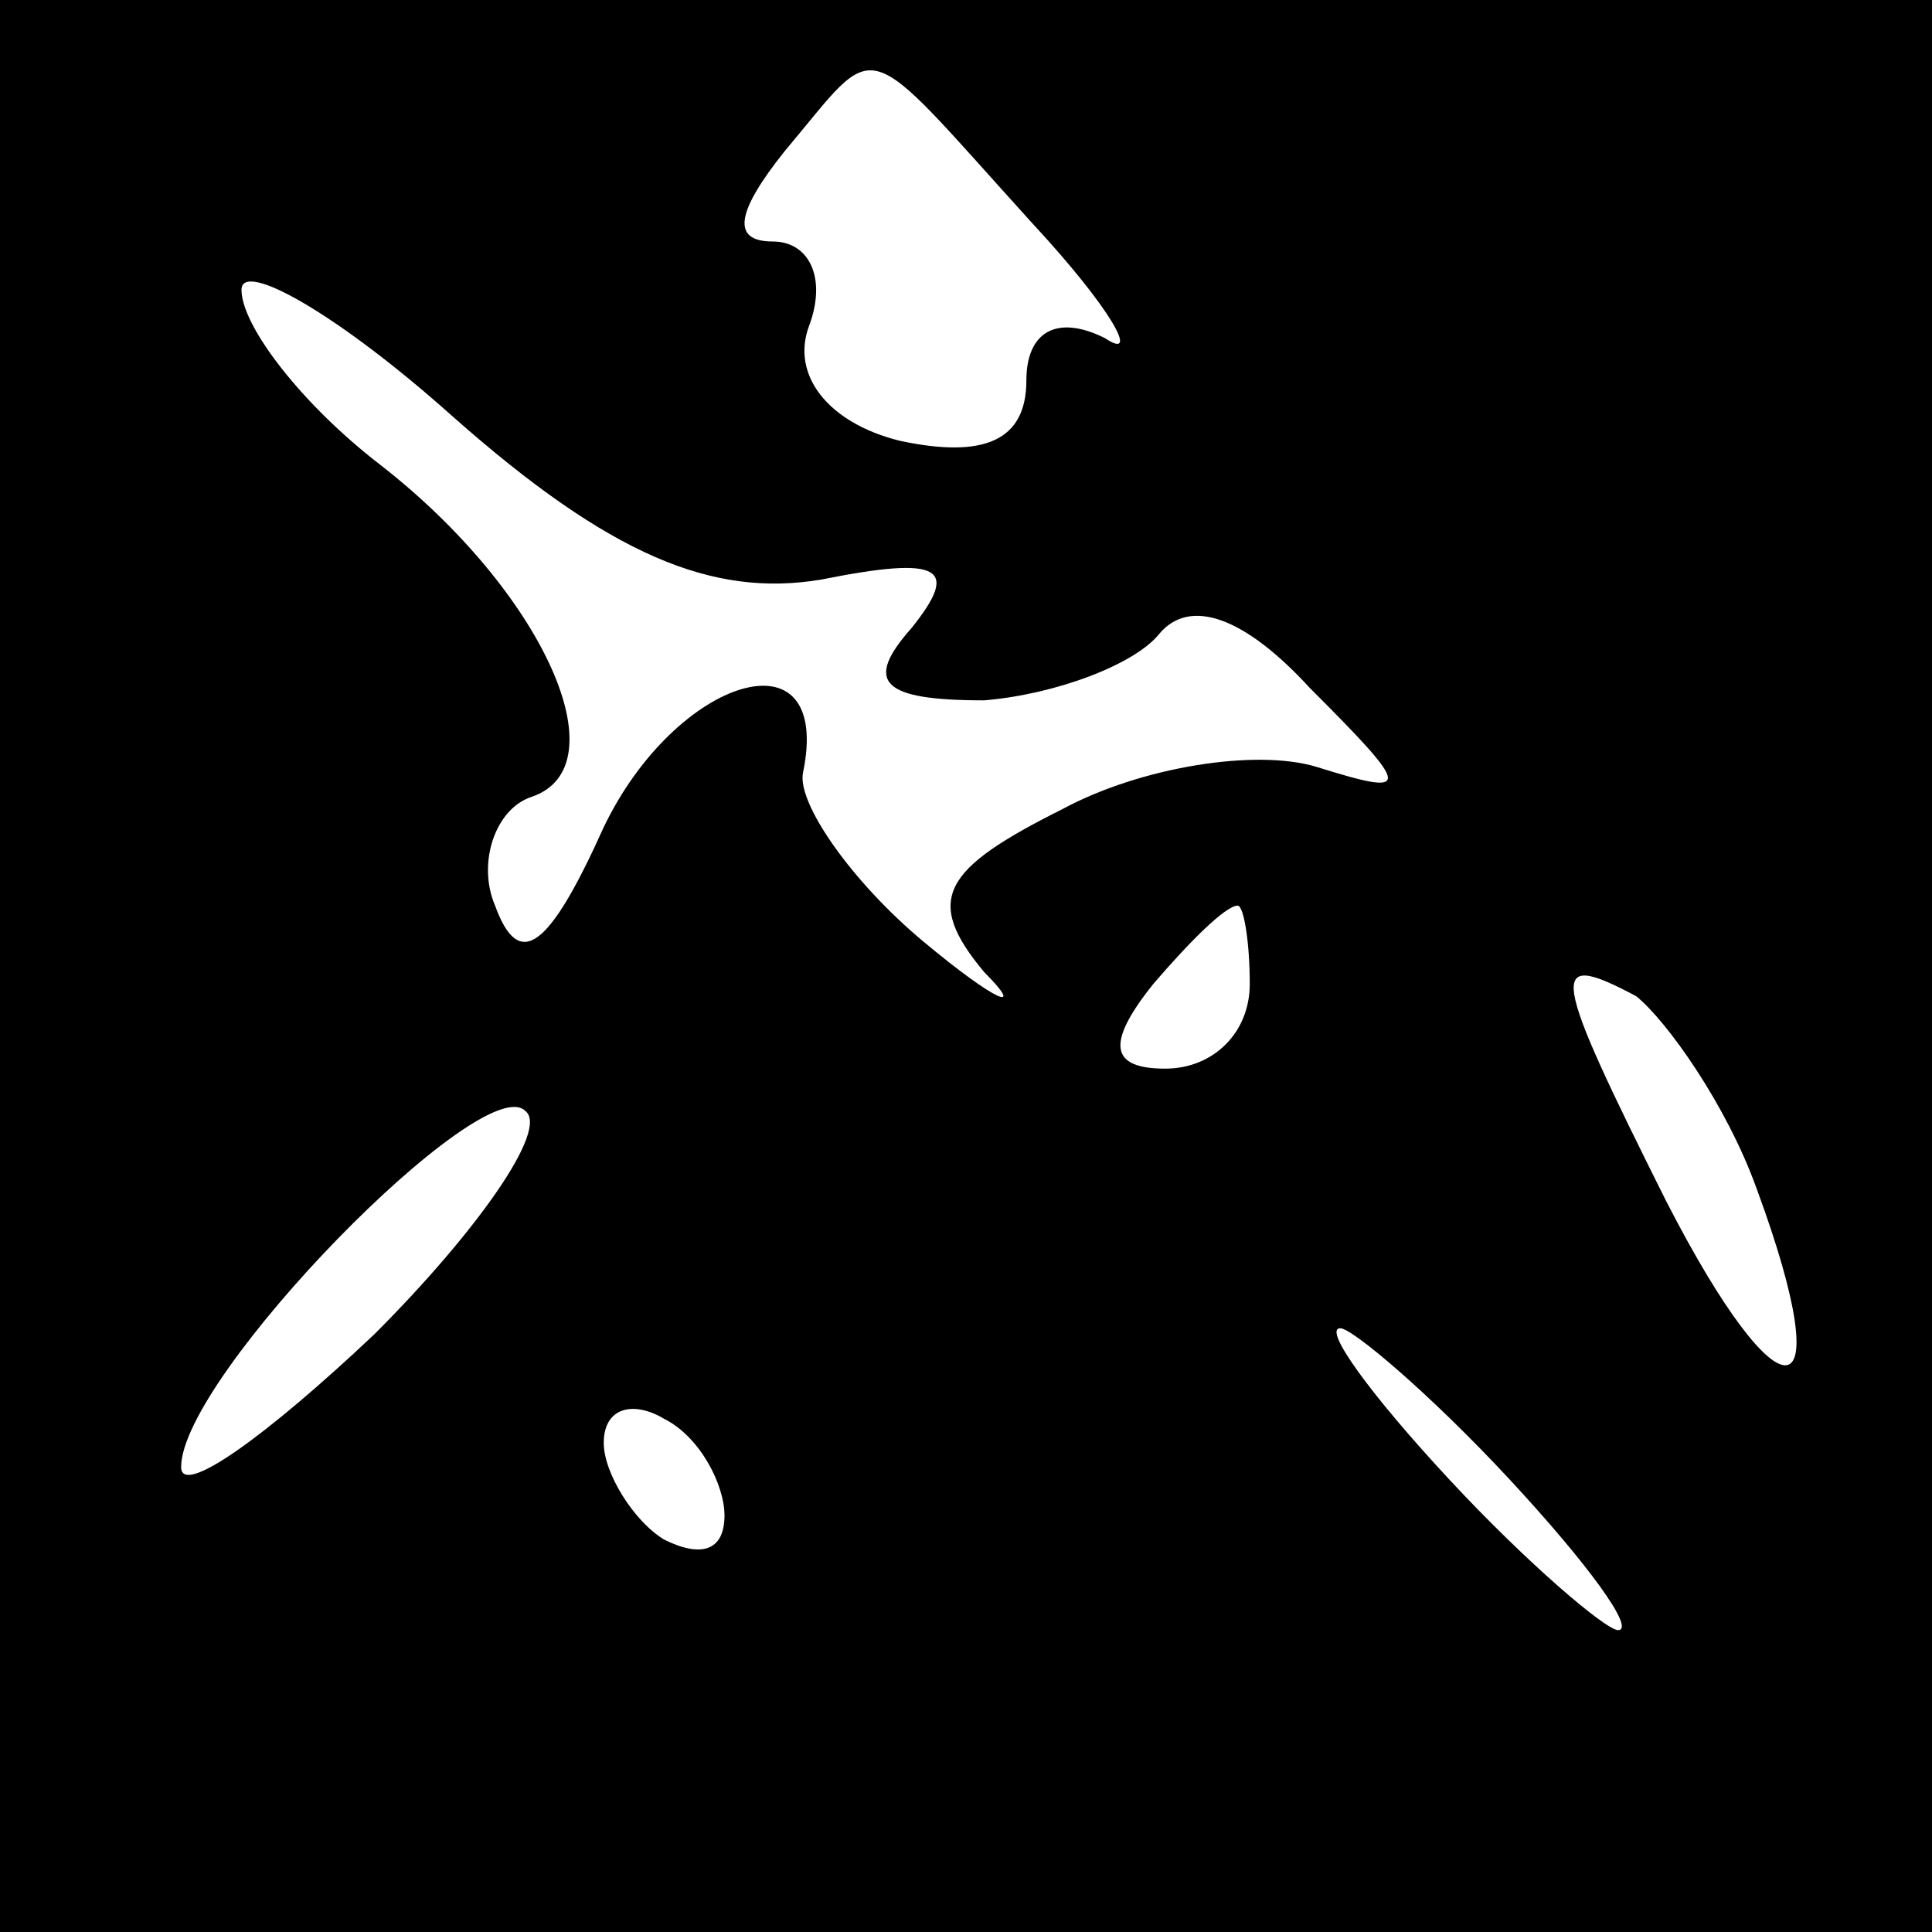 <?xml version="1.0" standalone="no"?>
<!DOCTYPE svg PUBLIC "-//W3C//DTD SVG 20010904//EN"
 "http://www.w3.org/TR/2001/REC-SVG-20010904/DTD/svg10.dtd">
<svg version="1.0" xmlns="http://www.w3.org/2000/svg"
 width="32pt" height="32pt" viewBox="0 0 32 32"
 preserveAspectRatio="xMidYMid meet">
<rect x="0" y="0" width="32" height="32" fill="#808080" stroke="none"/>
<g transform="translate(0,32) scale(0.1,-0.1)"
fill="#000000" stroke="none">
<path fill="#000000" stroke="none" d="M0 160 l0 -160 160 0 160 0 0 160 0
160 -160 0 -160 0 0 -160z"/>
<path fill="#ffffff" stroke="none" d="M171 283 c13 -14 18 -23 12 -19 -8 4
-13 1 -13 -7 0 -10 -7 -13 -21 -10 -12 3 -18 11 -15 19 3 8 0 14 -6 14 -7 0
-6 5 2 15 16 19 12 20 41 -12z"/>
<path fill="#ffffff" stroke="none" d="M136 224 c20 4 23 2 15 -8 -8 -9 -5
-12 12 -12 12 1 25 6 29 11 5 6 14 3 25 -9 17 -17 17 -18 1 -13 -10 3 -29 0
-42 -7 -20 -10 -23 -15 -13 -27 7 -7 2 -5 -10 5 -12 10 -21 23 -20 28 5 24
-21 16 -33 -9 -9 -20 -14 -24 -18 -13 -3 7 0 16 6 18 15 5 2 34 -25 55 -13 10
-23 23 -23 29 0 5 16 -4 35 -21 26 -23 43 -30 61 -27z"/>
<path fill="#ffffff" stroke="none" d="M207 157 c0 -8 -6 -14 -14 -14 -9 0
-10 4 -2 14 6 7 12 13 14 13 1 0 2 -6 2 -13z"/>
<path fill="#ffffff" stroke="none" d="M291 123 c14 -38 4 -39 -15 -2 -19 38
-20 42 -5 34 5 -4 15 -18 20 -32z"/>
<path fill="#ffffff" stroke="none" d="M62 99 c-18 -17 -32 -27 -32 -22 0 15
50 66 57 59 4 -3 -8 -20 -25 -37z"/>
<path fill="#ffffff" stroke="none" d="M250 75 c13 -14 21 -25 18 -25 -2 0
-15 11 -28 25 -13 14 -21 25 -18 25 2 0 15 -11 28 -25z"/>
<path fill="#ffffff" stroke="none" d="M120 69 c0 -6 -4 -7 -10 -4 -5 3 -10
11 -10 16 0 6 5 7 10 4 6 -3 10 -11 10 -16z"/>
</g>
</svg>
